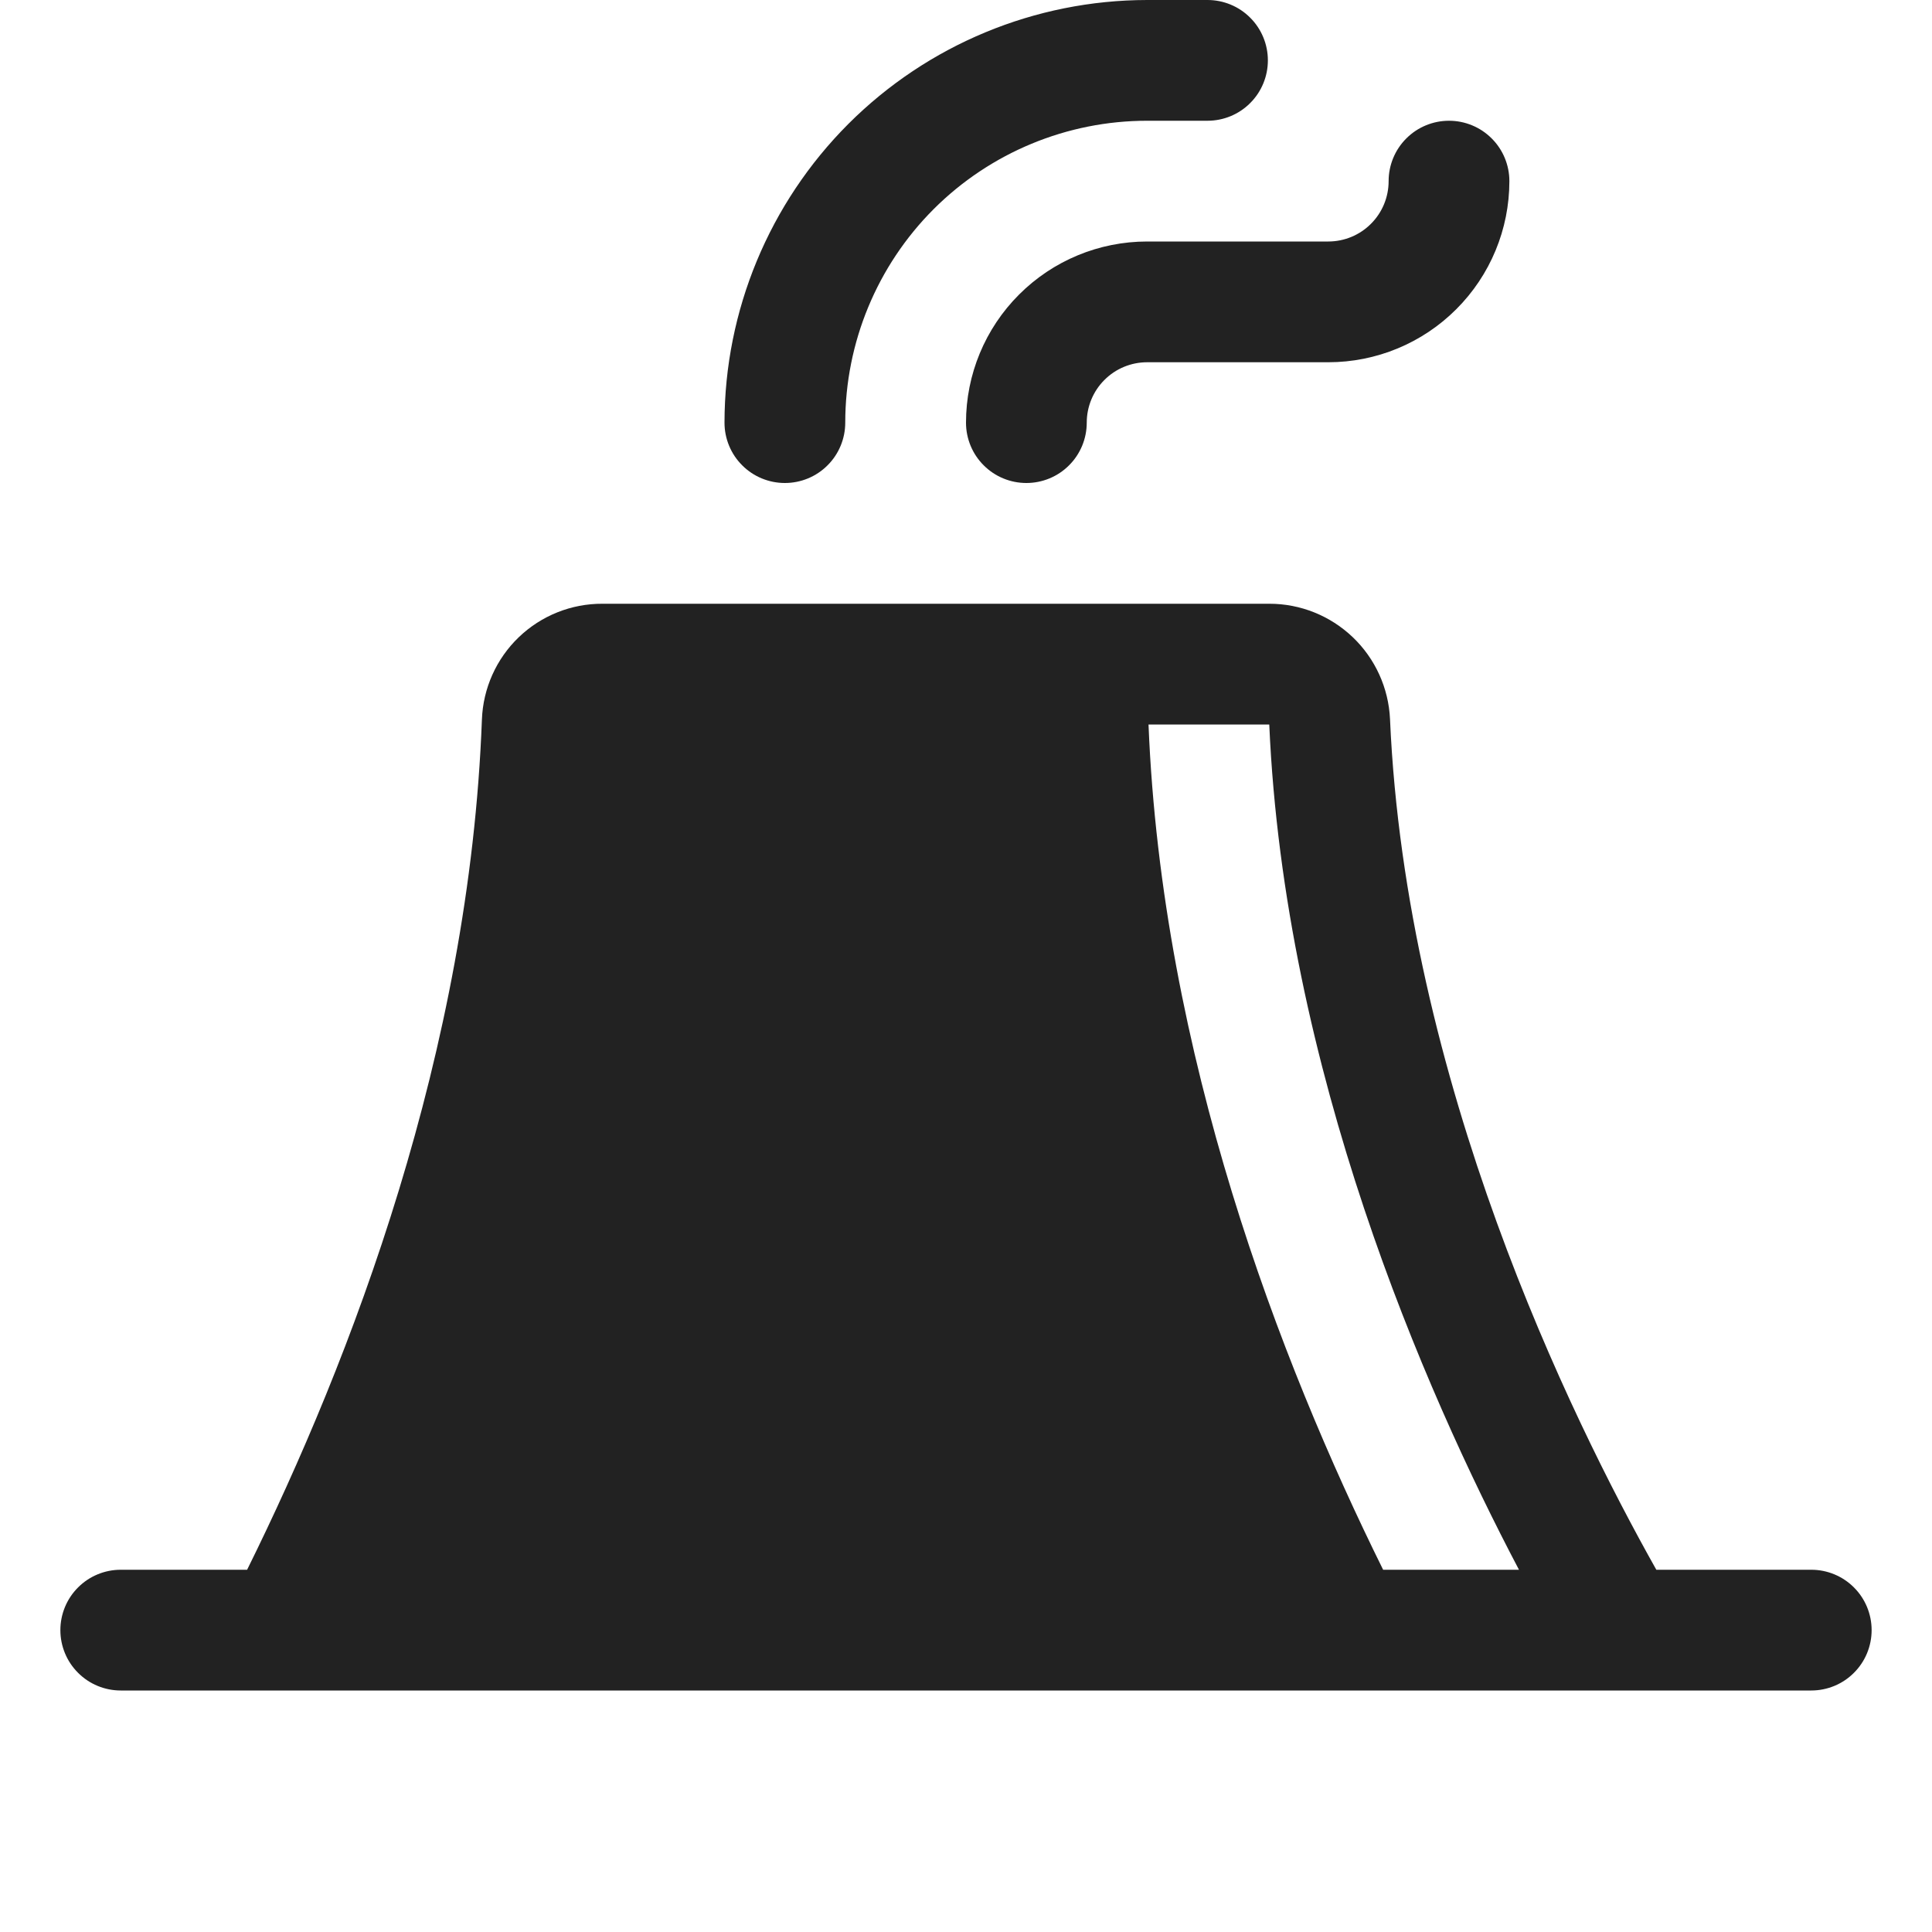 <svg width="32" height="32" viewBox="0 0 32 32" fill="none" xmlns="http://www.w3.org/2000/svg">
<path d="M19 4H22C22.265 4 22.52 3.895 22.707 3.707C22.895 3.52 23 3.265 23 3C23 2.735 23.105 2.48 23.293 2.293C23.48 2.105 23.735 2 24 2C24.265 2 24.52 2.105 24.707 2.293C24.895 2.48 25 2.735 25 3C25 3.796 24.684 4.559 24.121 5.121C23.559 5.684 22.796 6 22 6H19C18.735 6 18.48 6.105 18.293 6.293C18.105 6.48 18 6.735 18 7C18 7.265 17.895 7.52 17.707 7.707C17.52 7.895 17.265 8 17 8C16.735 8 16.48 7.895 16.293 7.707C16.105 7.52 16 7.265 16 7C16 6.204 16.316 5.441 16.879 4.879C17.441 4.316 18.204 4 19 4ZM13 8C13.265 8 13.52 7.895 13.707 7.707C13.895 7.52 14 7.265 14 7C14 5.674 14.527 4.402 15.464 3.464C16.402 2.527 17.674 2 19 2H20C20.265 2 20.52 1.895 20.707 1.707C20.895 1.52 21 1.265 21 1C21 0.735 20.895 0.48 20.707 0.293C20.52 0.105 20.265 0 20 0L19 0C17.144 0.002 15.365 0.74 14.052 2.052C12.74 3.365 12.002 5.144 12 7C12 7.265 12.105 7.52 12.293 7.707C12.48 7.895 12.735 8 13 8ZM31 27C31 27.265 30.895 27.52 30.707 27.707C30.52 27.895 30.265 28 30 28H2C1.735 28 1.48 27.895 1.293 27.707C1.105 27.52 1 27.265 1 27C1 26.735 1.105 26.48 1.293 26.293C1.48 26.105 1.735 26 2 26H4.093C5.814 22.521 7.777 17.414 7.982 11.918C8.001 11.401 8.22 10.912 8.593 10.554C8.966 10.196 9.464 9.997 9.981 10H21.023C21.538 9.999 22.033 10.198 22.406 10.554C22.778 10.909 22.999 11.395 23.023 11.91C23.285 17.89 26.003 23.456 27.434 26H30C30.265 26 30.52 26.105 30.707 26.293C30.895 26.48 31 26.735 31 27ZM21.023 12H19.023C19.244 17.465 21.196 22.54 22.909 26H25.159C23.585 23.01 21.273 17.705 21.023 12Z" fill="#222222"/>
</svg>
